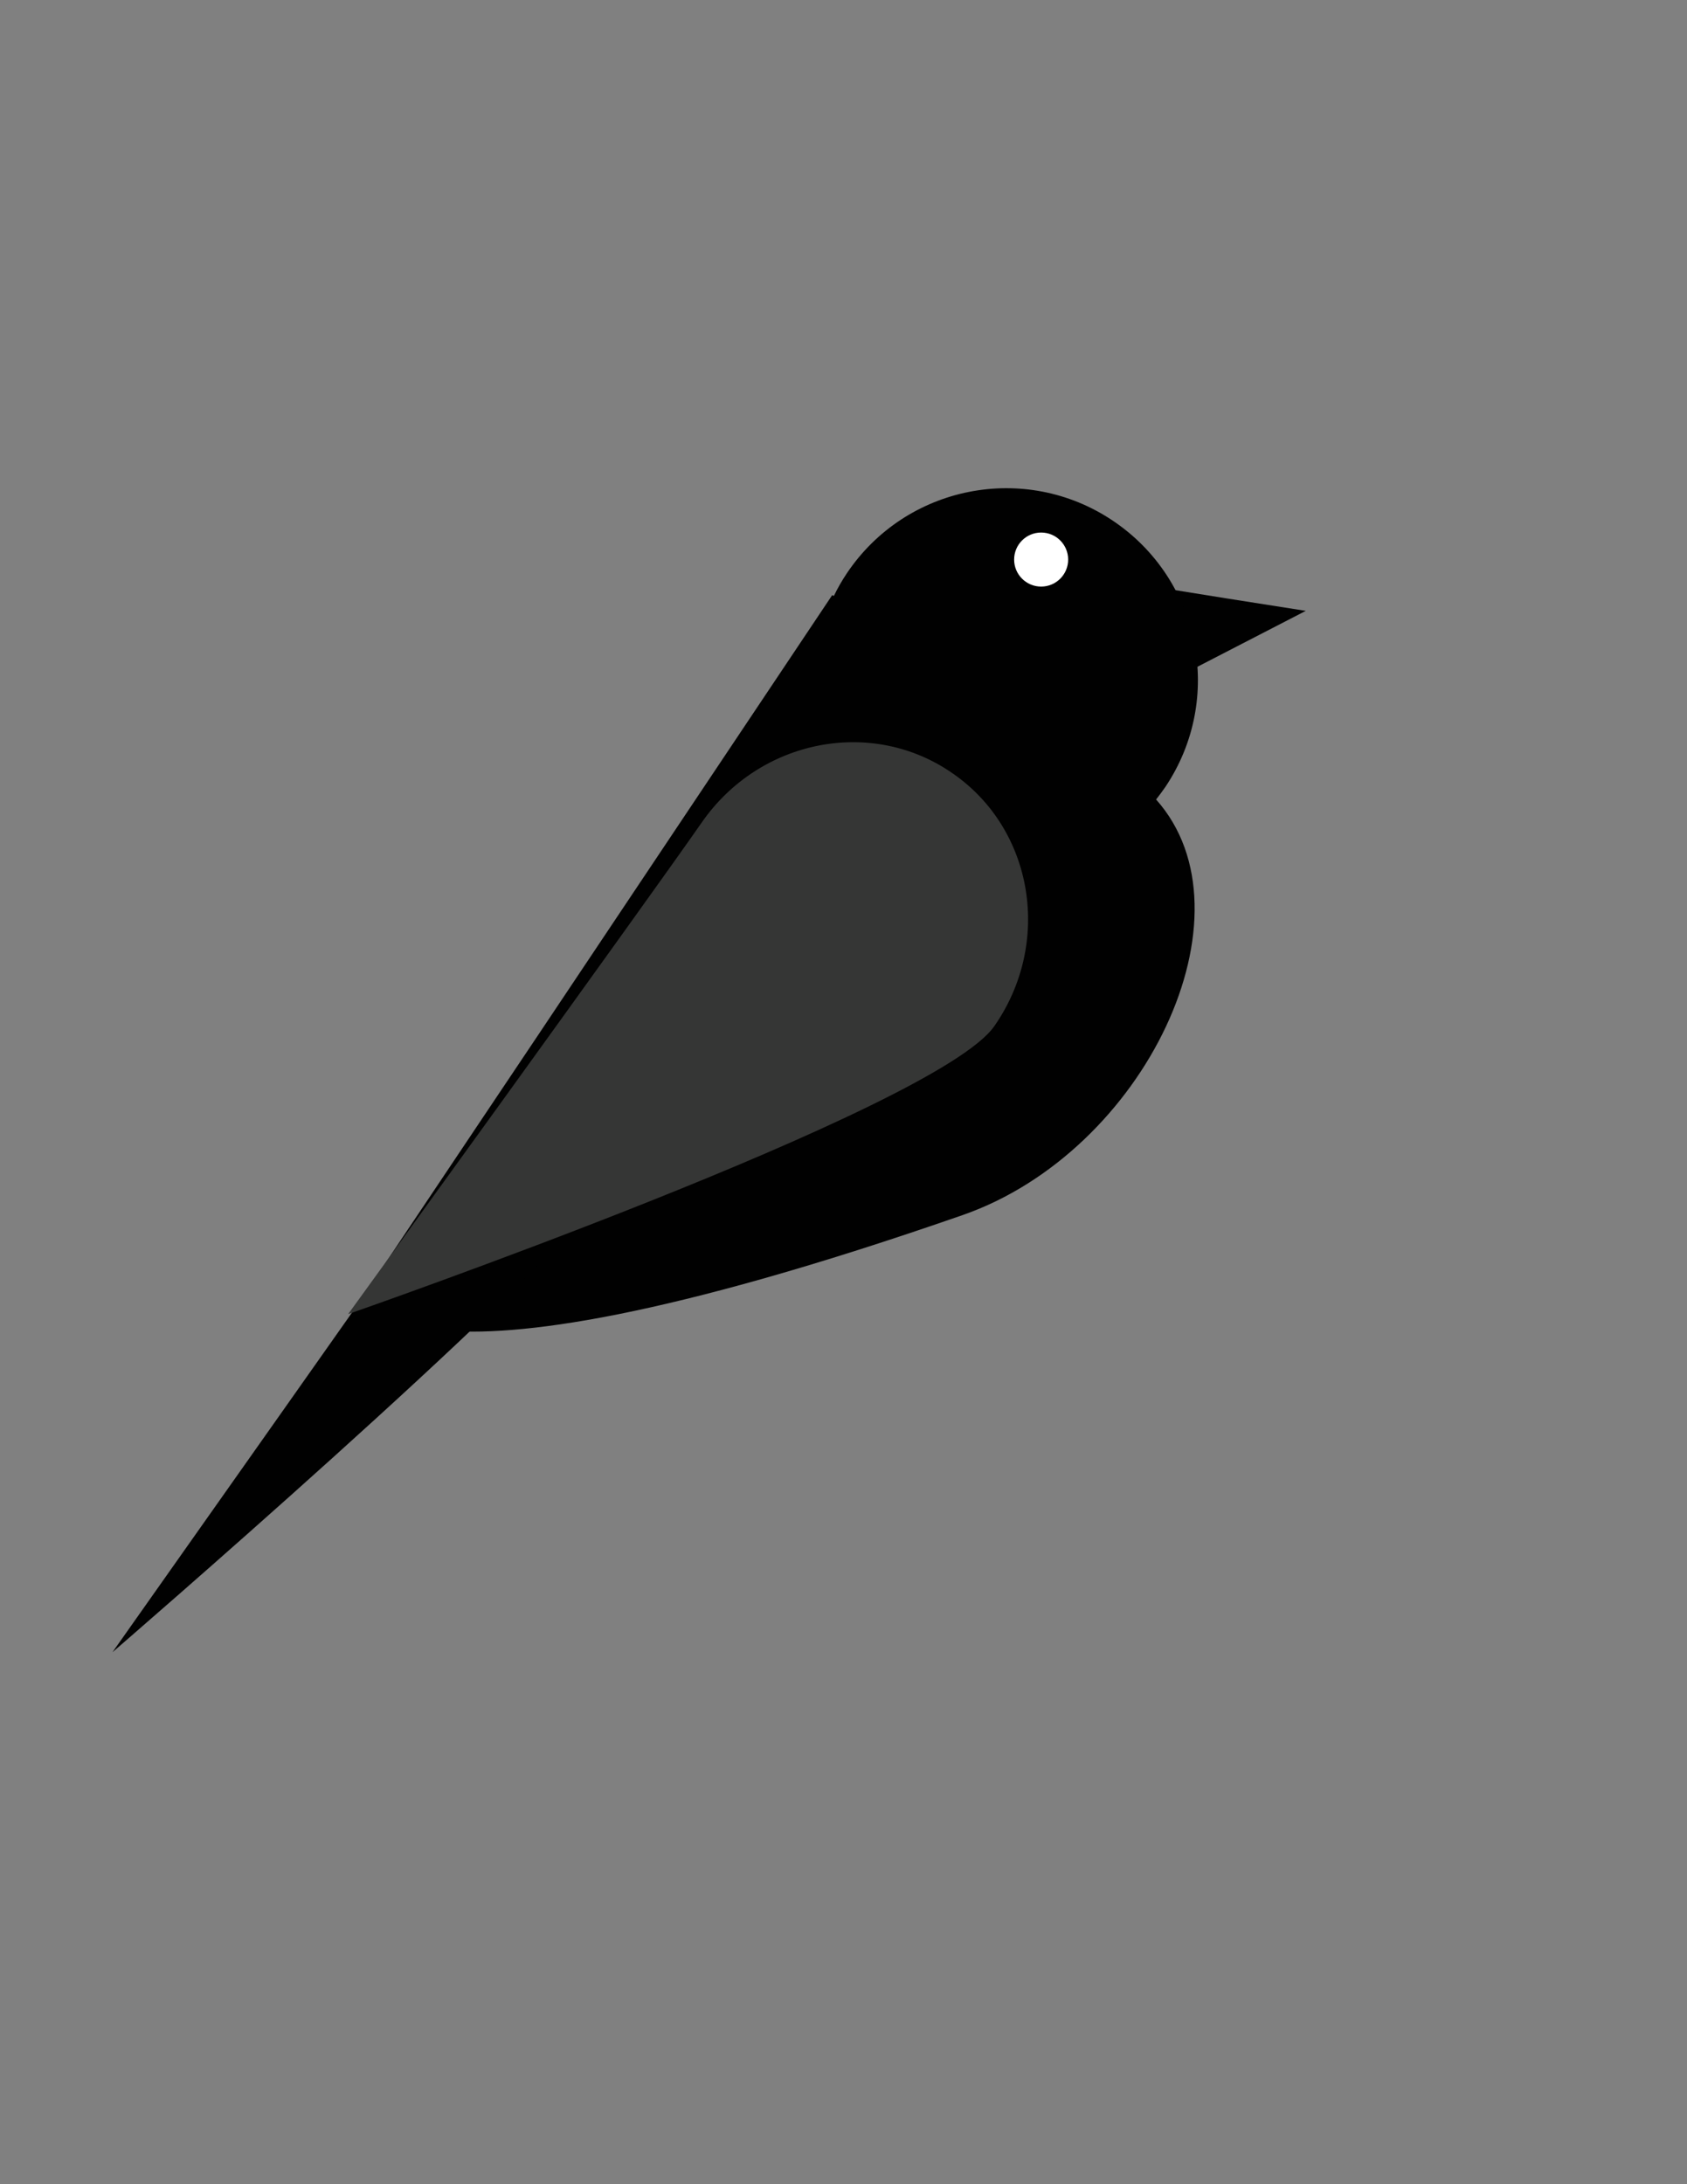 <?xml version="1.0" encoding="utf-8"?>
<!-- Generator: Adobe Illustrator 23.0.2, SVG Export Plug-In . SVG Version: 6.00 Build 0)  -->
<svg version="1.1" xmlns="http://www.w3.org/2000/svg" xmlns:xlink="http://www.w3.org/1999/xlink" x="0px" y="0px"
	 viewBox="0 0 612 792" style="enable-background:new 0 0 612 792;" xml:space="preserve">
<rect x="0" y="0" width="612" height="792" fill="#808080" stroke="none"/>
<style type="text/css">
	.st0{fill:#010101;}
	.st1{fill:#FFFFFF;}
	.st2{fill:#353635;}
</style>
<g id="birbbeak">
	<g id="beak_3_">
		<g id="Layer_6_3_">
			<polygon class="st0" points="432.5,242.8 432.6,242.7 473.7,221.5 445.7,217.1 418.3,212.7 			"/>
		</g>
	</g>
</g>
<g id="birbbody">
	<g id="body_2_">
		<g id="Layer_4_3_">
			<path class="st0" d="M419.4,289.9c1.1-1.4,2.3-3,3.4-4.6c21.4-32,12.8-75.1-19.1-96.5s-75.1-12.8-96.5,19.1
				c-1.8,2.7-3.3,5.3-4.7,8.2l-0.6-0.3l-82.4,123.2c-17.1,25.6-33.1,49.5-46.6,69.6c-23.8,35.5-39.5,59-39.5,59s-0.8,48.3,215.8-27
				C415.5,417.5,456.4,331.3,419.4,289.9z"/>
		</g>
	</g>
</g>
<g id="birbeye">
	<circle class="st1" cx="377.7" cy="202.9" r="9.8"/>
</g>
<g id="birbwing">
	<g id="wing_1_">
		<g id="Layer_3_1_">
			<g>
				<path class="st0" d="M217.6,433.7C194.8,466.3,40.8,599.1,40.8,599.1s113.7-161,136.5-193.6s50.1-52.6,61.3-44.9
					S240.3,401.1,217.6,433.7z"/>
				<path class="st2" d="M360.7,372.1c-21,30.2-234.4,104.4-234.4,104.4s107.3-148.1,128.3-178.3s61.8-38.2,91.1-17.7
					C375.1,300.9,381.7,342,360.7,372.1z"/>
			</g>
		</g>
	</g>
</g>
</svg>
